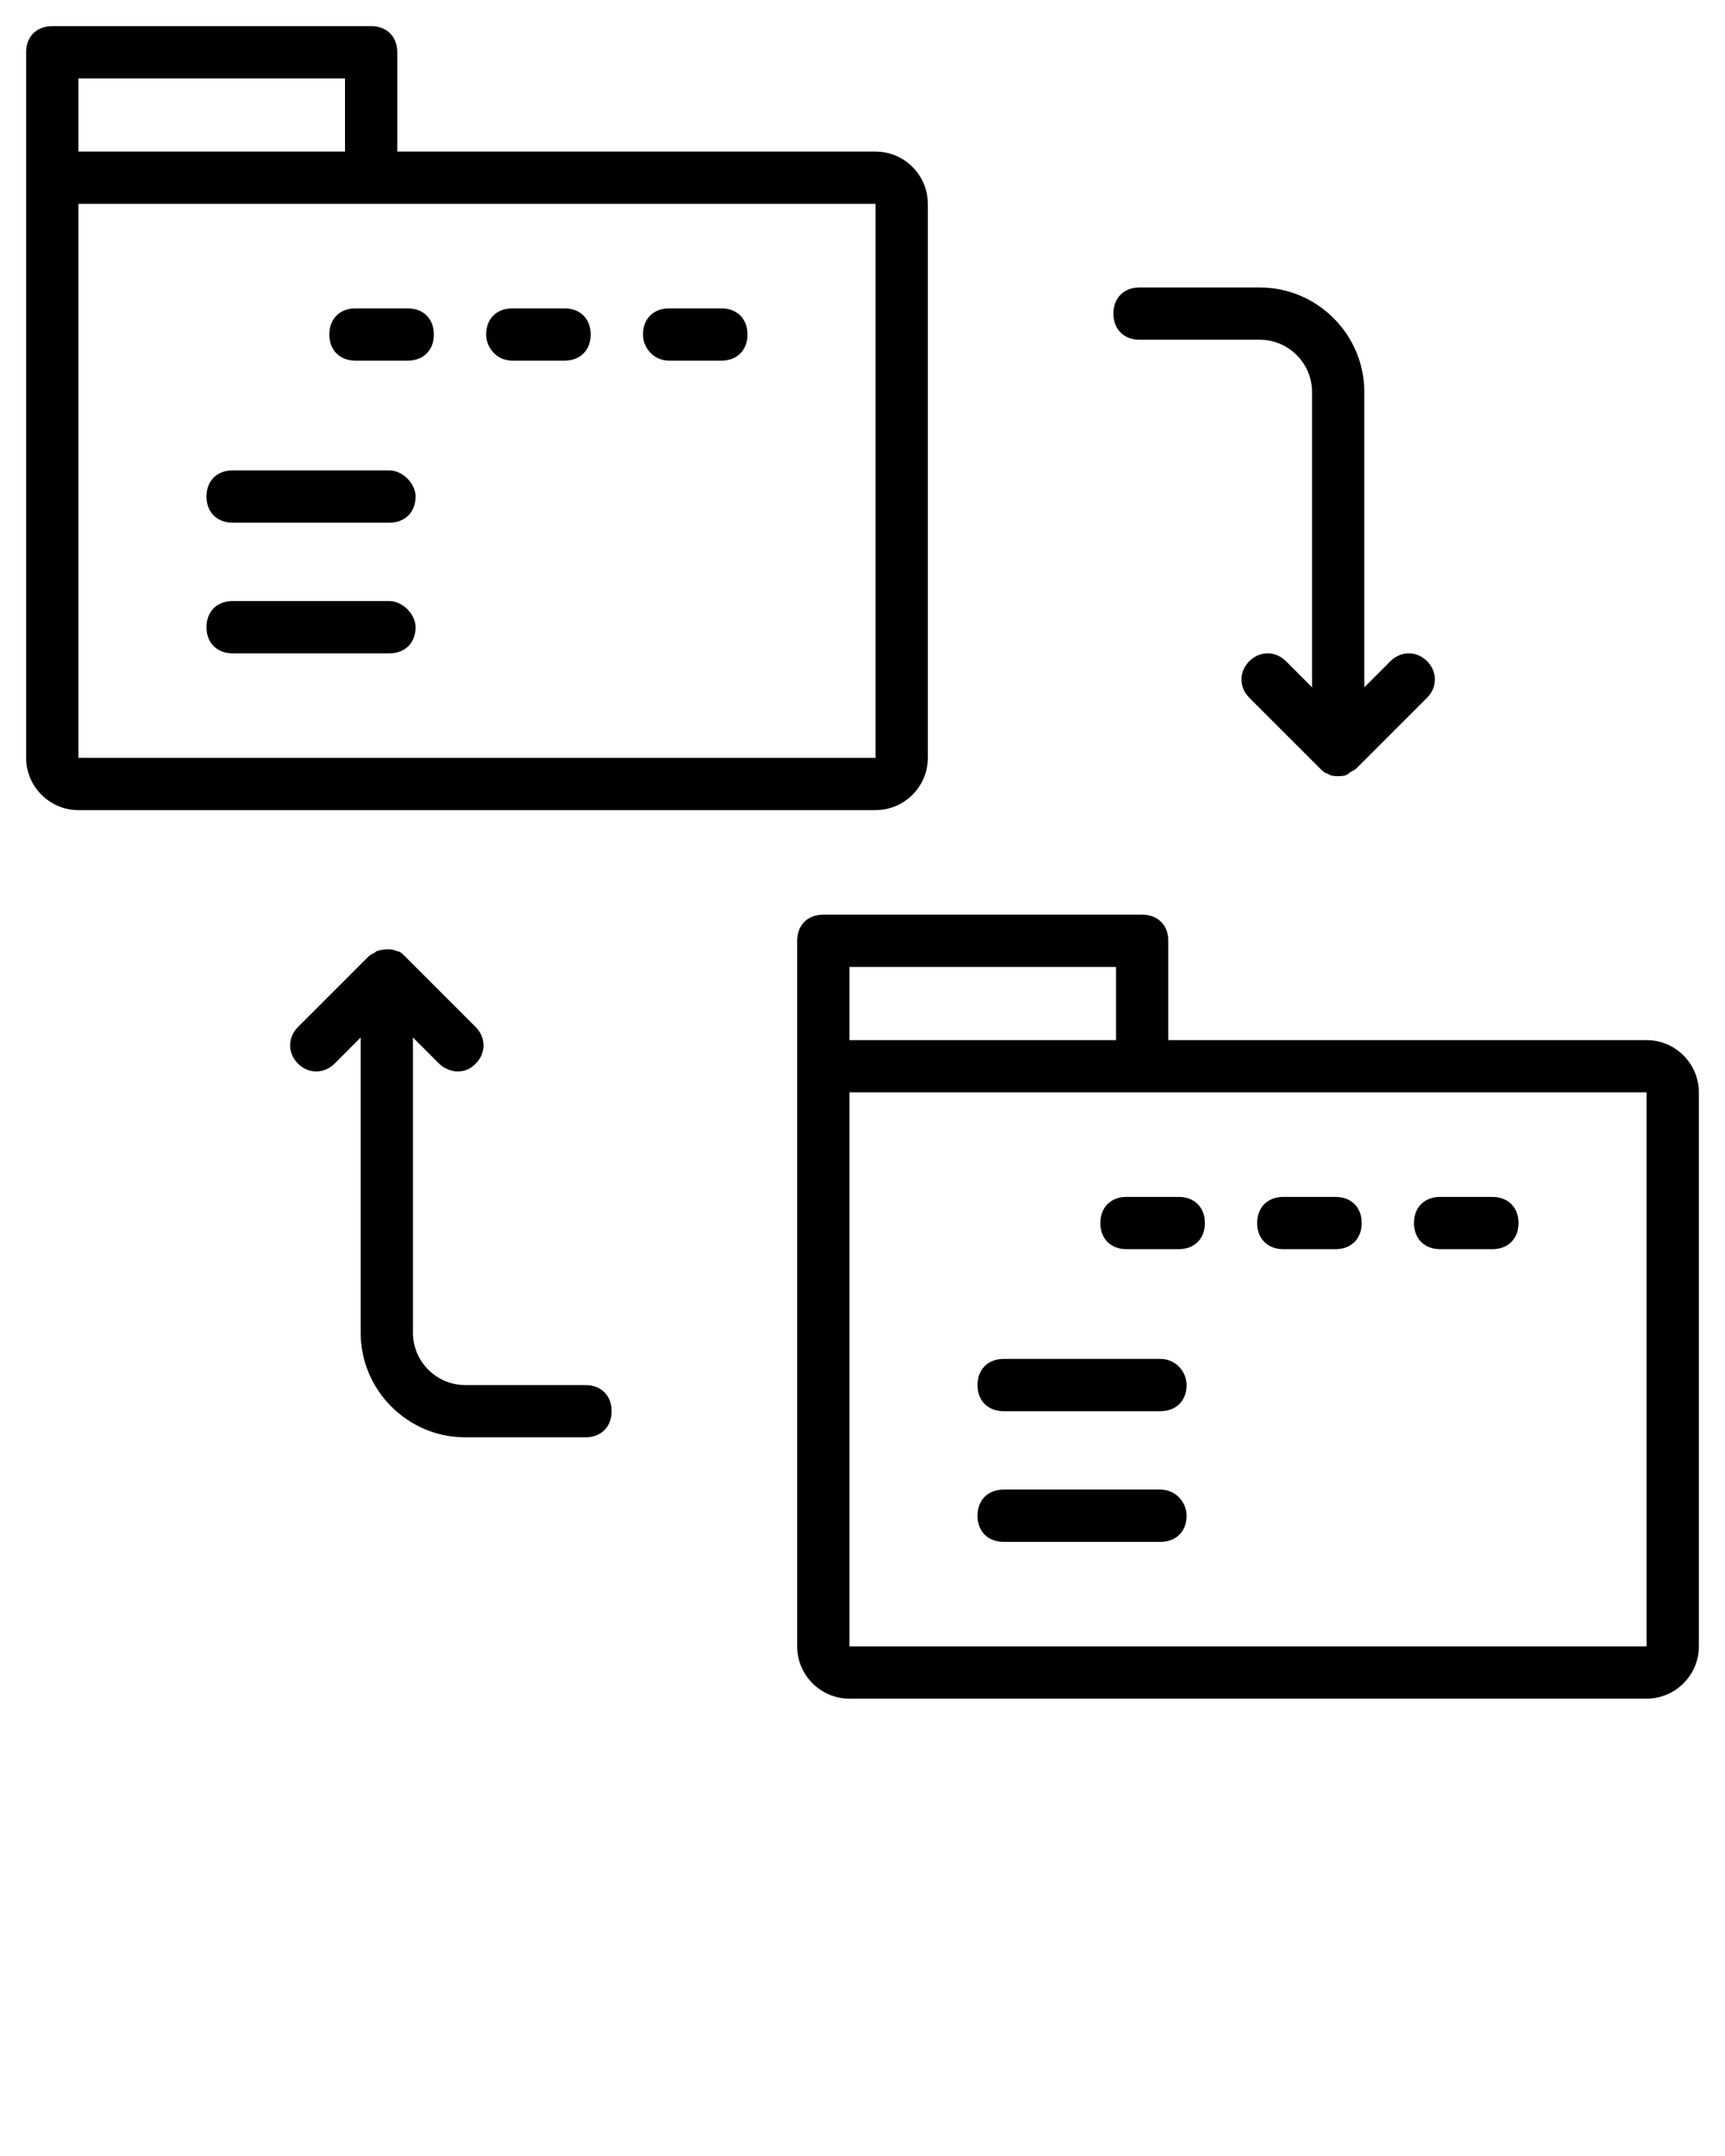 <svg xmlns="http://www.w3.org/2000/svg" xmlns:xlink="http://www.w3.org/1999/xlink" version="1.1" x="0px" y="0px" viewBox="0 0 66 82.5" enable-background="new 0 0 66 66" xml:space="preserve"><g><g><path d="M3,31h30.5c1.1,0,2-0.9,2-2V7.8c0-1.1-0.9-2-2-2H15.2V2c0-0.6-0.4-1-1-1H2C1.4,1,1,1.4,1,2v4.8V29C1,30.1,1.9,31,3,31z     M33.5,29H3V7.8h11.2h19.3L33.5,29z M3,3h10.2v2.8H3V3z"/></g><g><path d="M63,39.8H44.7V36c0-0.6-0.4-1-1-1H31.5c-0.6,0-1,0.4-1,1v4.8V63c0,1.1,0.9,2,2,2H63c1.1,0,2-0.9,2-2V41.8    C65,40.7,64.1,39.8,63,39.8z M32.5,37h10.2v2.8H32.5V37z M32.5,63V41.8h11.2H63L63,63H32.5z"/></g><g><path d="M49.2,25.3c-0.4-0.4-1-0.4-1.4,0c-0.4,0.4-0.4,1,0,1.4l2.7,2.7c0.1,0.1,0.2,0.2,0.3,0.2c0.1,0.1,0.3,0.1,0.4,0.1    c0.1,0,0.3,0,0.4-0.1c0.1-0.1,0.2-0.1,0.3-0.2l2.7-2.7c0.4-0.4,0.4-1,0-1.4c-0.4-0.4-1-0.4-1.4,0l-1,1V15c0-2.2-1.8-4-4-4h-4.6    c-0.6,0-1,0.4-1,1c0,0.6,0.4,1,1,1h4.6c1.1,0,2,0.9,2,2v11.3L49.2,25.3z"/></g><g><path d="M16.8,40.7c0.2,0.2,0.5,0.3,0.7,0.3c0.3,0,0.5-0.1,0.7-0.3c0.4-0.4,0.4-1,0-1.4l-2.7-2.7c-0.1-0.1-0.2-0.2-0.3-0.2    c-0.2-0.1-0.5-0.1-0.8,0c-0.1,0.1-0.2,0.1-0.3,0.2l-2.7,2.7c-0.4,0.4-0.4,1,0,1.4c0.4,0.4,1,0.4,1.4,0l1-1V51c0,2.2,1.8,4,4,4h4.6    c0.6,0,1-0.4,1-1c0-0.6-0.4-1-1-1h-4.6c-1.1,0-2-0.9-2-2V39.7L16.8,40.7z"/></g><g><path d="M14.9,23h-6c-0.6,0-1,0.4-1,1c0,0.6,0.4,1,1,1h6c0.6,0,1-0.4,1-1C15.9,23.5,15.4,23,14.9,23z"/></g><g><path d="M14.9,18h-6c-0.6,0-1,0.4-1,1c0,0.6,0.4,1,1,1h6c0.6,0,1-0.4,1-1C15.9,18.5,15.4,18,14.9,18z"/></g><g><path d="M12.6,12.8c0,0.6,0.4,1,1,1h2c0.6,0,1-0.4,1-1c0-0.6-0.4-1-1-1h-2C13,11.8,12.6,12.2,12.6,12.8z"/></g><g><path d="M19.6,13.8h2c0.6,0,1-0.4,1-1c0-0.6-0.4-1-1-1h-2c-0.6,0-1,0.4-1,1C18.6,13.3,19,13.8,19.6,13.8z"/></g><g><path d="M25.6,13.8h2c0.6,0,1-0.4,1-1c0-0.6-0.4-1-1-1h-2c-0.6,0-1,0.4-1,1C24.6,13.3,25,13.8,25.6,13.8z"/></g><g><path d="M44.4,57h-6c-0.6,0-1,0.4-1,1c0,0.6,0.4,1,1,1h6c0.6,0,1-0.4,1-1C45.4,57.5,45,57,44.4,57z"/></g><g><path d="M44.4,52h-6c-0.6,0-1,0.4-1,1c0,0.6,0.4,1,1,1h6c0.6,0,1-0.4,1-1C45.4,52.5,45,52,44.4,52z"/></g><g><path d="M45.1,45.8h-2c-0.6,0-1,0.4-1,1c0,0.6,0.4,1,1,1h2c0.6,0,1-0.4,1-1C46.1,46.2,45.7,45.8,45.1,45.8z"/></g><g><path d="M51.1,45.8h-2c-0.6,0-1,0.4-1,1c0,0.6,0.4,1,1,1h2c0.6,0,1-0.4,1-1C52.1,46.2,51.7,45.8,51.1,45.8z"/></g><g><path d="M57.1,45.8h-2c-0.6,0-1,0.4-1,1c0,0.6,0.4,1,1,1h2c0.6,0,1-0.4,1-1C58.1,46.2,57.7,45.8,57.1,45.8z"/></g></g></svg>